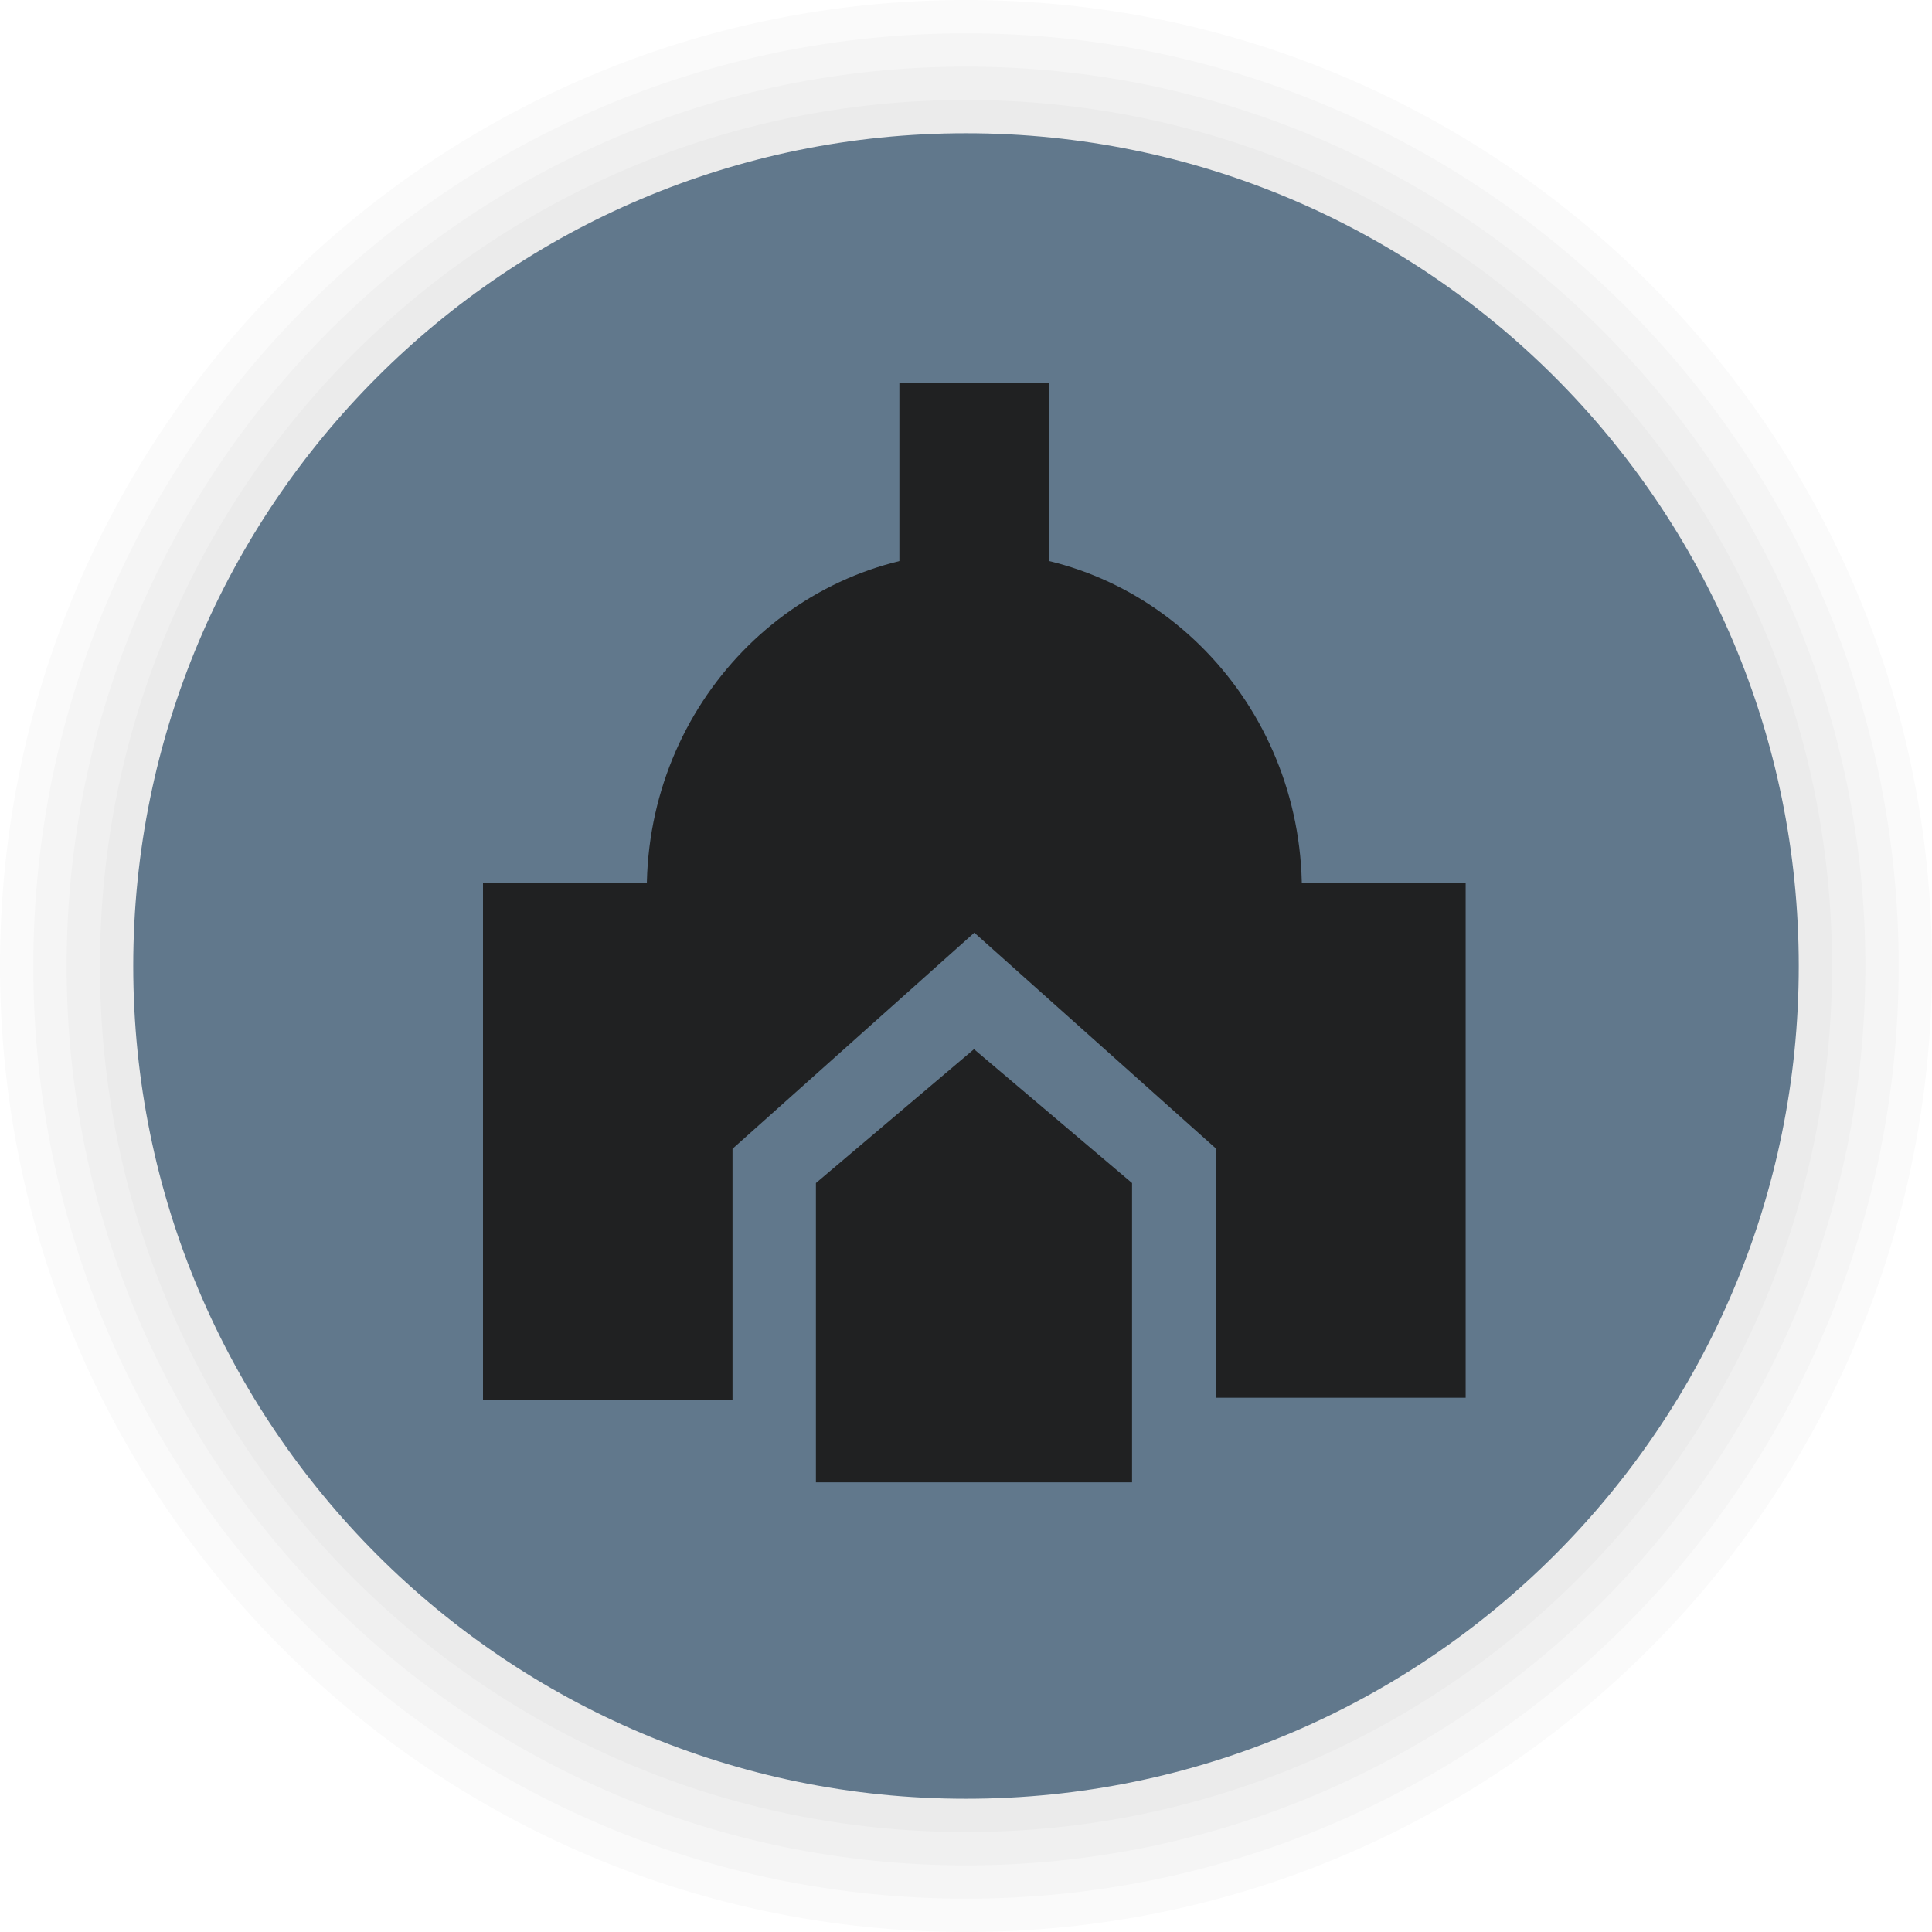 <svg width="116" height="116" viewBox="0 0 116 116" fill="none" xmlns="http://www.w3.org/2000/svg">
<path d="M58 116C90.032 116 116 90.032 116 58C116 25.968 90.032 0 58 0C25.968 0 0 25.968 0 58C0 90.032 25.968 116 58 116Z" fill="black" fill-opacity="0.02"/>
<path d="M58 114C88.928 114 114 88.928 114 58C114 27.072 88.928 2 58 2C27.072 2 2 27.072 2 58C2 88.928 27.072 114 58 114Z" fill="black" fill-opacity="0.02"/>
<path d="M58 112C87.823 112 112 87.823 112 58C112 28.177 87.823 4 58 4C28.177 4 4 28.177 4 58C4 87.823 28.177 112 58 112Z" fill="black" fill-opacity="0.02"/>
<path d="M58 110C86.719 110 110 86.719 110 58C110 29.281 86.719 6 58 6C29.281 6 6 29.281 6 58C6 86.719 29.281 110 58 110Z" fill="black" fill-opacity="0.02"/>
<path d="M58 108C85.614 108 108 85.614 108 58C108 30.386 85.614 8 58 8C30.386 8 8 30.386 8 58C8 85.614 30.386 108 58 108Z" fill="#61788C"/>
<path fill-rule="evenodd" clip-rule="evenodd" d="M54 38.231H63V23H54V38.231Z" fill="#202122"/>
<path fill-rule="evenodd" clip-rule="evenodd" d="M58.5 33.154C47.639 33.154 38.833 42.247 38.833 53.462H78.167C78.167 42.247 69.361 33.154 58.5 33.154Z" fill="#202122"/>
<path fill-rule="evenodd" clip-rule="evenodd" d="M29 53.028V84.029H43.981V68.975L58.5 56L73.024 68.975V83.923H88V53.028H29Z" fill="#202122"/>
<path fill-rule="evenodd" clip-rule="evenodd" d="M67.97 71.032L58.48 62.994L48.989 71.032V89H67.97V71.032Z" fill="#202122"/>
</svg>
